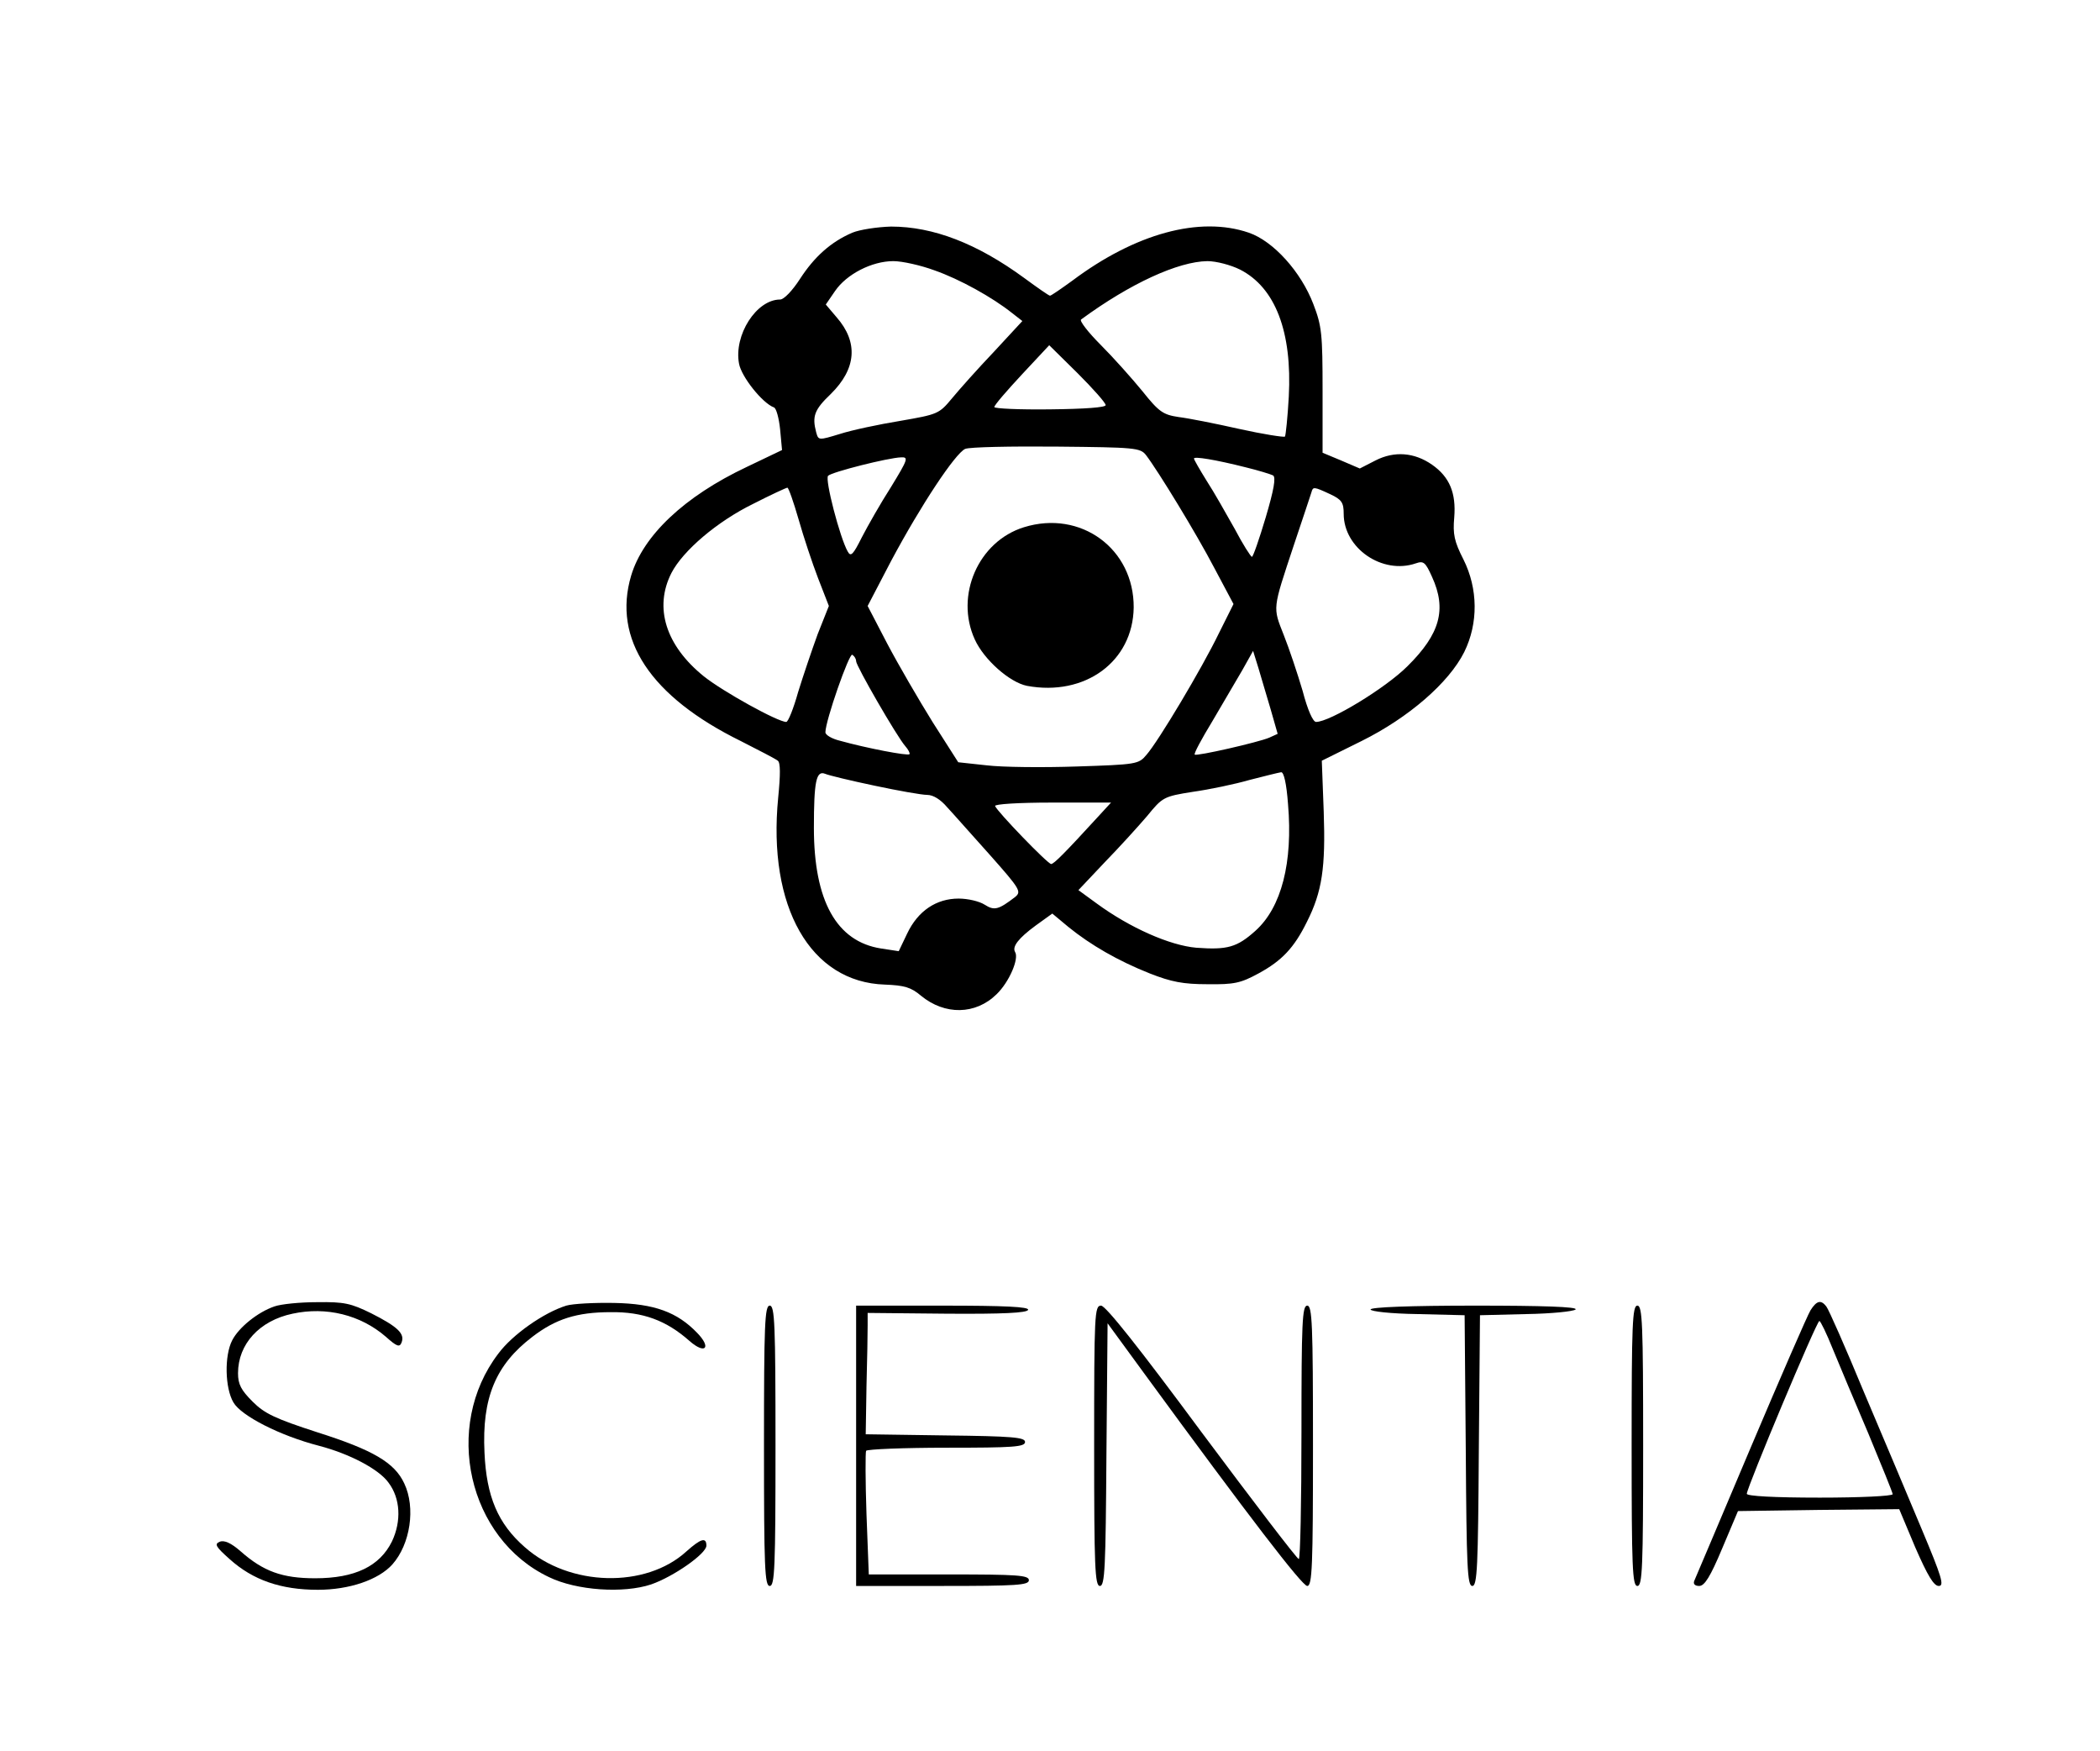 <?xml version="1.0" standalone="no"?>
<!DOCTYPE svg PUBLIC "-//W3C//DTD SVG 20010904//EN"
 "http://www.w3.org/TR/2001/REC-SVG-20010904/DTD/svg10.dtd">
<svg version="1.0" xmlns="http://www.w3.org/2000/svg"
 width="547pt" height="456pt" viewBox="0 0 547 456"
 preserveAspectRatio="xMidYMid meet">

<g transform="translate(0,456) scale(0.1,-0.1)"
fill="#000000" stroke="none">
<path d="M2220 3954 c-56 -24 -99 -63 -136 -120 -20 -31 -42 -54 -52 -54 -62
0 -121 -93 -107 -167 6 -34 61 -103 91 -114 6 -2 13 -28 16 -57 l5 -54 -92
-44 c-163 -77 -270 -179 -301 -283 -49 -165 50 -315 286 -431 47 -24 90 -46
96 -51 7 -5 7 -36 1 -96 -28 -285 84 -481 278 -487 51 -2 68 -7 94 -29 62 -51
142 -50 197 4 33 32 59 93 48 110 -8 14 9 36 54 69 l43 31 42 -35 c58 -47 129
-88 212 -121 56 -22 87 -28 150 -28 70 -1 87 3 133 28 61 33 93 67 126 134 40
79 49 142 44 287 l-5 133 103 51 c123 61 228 152 268 232 37 75 36 165 -2 241
-24 47 -28 66 -24 110 5 63 -12 105 -58 137 -46 32 -98 36 -147 11 l-41 -21
-49 21 -48 20 0 162 c0 147 -2 168 -24 225 -32 84 -104 164 -168 186 -128 44
-296 -2 -460 -125 -29 -21 -55 -39 -58 -39 -3 0 -33 21 -67 46 -123 90 -237
134 -347 134 -36 -1 -82 -8 -101 -16z m214 -98 c66 -23 152 -71 202 -111 l27
-21 -74 -80 c-41 -43 -90 -98 -109 -121 -34 -41 -37 -42 -135 -59 -55 -9 -126
-24 -157 -34 -56 -17 -56 -17 -62 4 -11 42 -5 59 38 100 67 66 72 135 15 200
l-28 33 24 35 c30 44 96 78 152 78 23 0 72 -11 107 -24z m796 2 c92 -47 136
-162 127 -331 -3 -54 -8 -101 -10 -104 -3 -2 -56 6 -119 20 -62 14 -133 28
-158 31 -40 6 -51 13 -94 67 -27 33 -76 88 -109 121 -33 33 -56 63 -51 66 128
94 253 151 329 152 23 0 61 -10 85 -22z m-350 -353 c0 -6 -53 -10 -145 -11
-80 -1 -145 2 -145 6 0 5 32 42 72 85 l71 76 74 -73 c40 -40 73 -77 73 -83z
m105 -130 c32 -42 131 -204 178 -294 l50 -94 -38 -76 c-44 -91 -158 -282 -189
-317 -20 -24 -26 -25 -181 -30 -88 -3 -194 -2 -235 3 l-74 8 -67 105 c-36 58
-89 149 -118 204 l-51 98 61 117 c78 146 167 280 193 292 12 5 119 7 238 6
204 -2 218 -3 233 -22z m-664 -83 c-27 -42 -61 -102 -76 -131 -23 -46 -29 -52
-37 -37 -20 35 -60 188 -51 197 10 10 157 47 190 48 20 1 18 -5 -26 -77z m924
51 c33 -8 65 -18 71 -21 8 -5 2 -38 -19 -109 -17 -57 -33 -103 -36 -103 -3 0
-24 33 -45 73 -22 39 -54 96 -73 125 -18 29 -33 55 -33 58 0 6 56 -3 135 -23z
m-1165 -135 c13 -46 36 -115 51 -154 l28 -72 -29 -73 c-15 -41 -38 -109 -51
-151 -12 -43 -26 -78 -31 -78 -22 0 -165 79 -215 119 -99 80 -130 179 -84 269
30 58 119 134 213 180 45 23 86 42 89 42 3 0 16 -37 29 -82z m1385 65 c30 -14
35 -22 35 -51 0 -90 101 -159 188 -129 20 7 25 3 42 -35 39 -85 21 -149 -64
-233 -57 -57 -202 -145 -238 -145 -8 0 -22 31 -35 81 -13 44 -35 110 -49 145
-29 74 -30 65 26 234 23 69 44 131 46 138 4 15 6 15 49 -5z m-1235 -435 c0
-12 106 -196 128 -221 8 -9 13 -19 11 -21 -4 -5 -113 16 -181 35 -21 5 -38 15
-38 22 0 30 62 207 70 202 6 -4 10 -11 10 -17z m1080 -126 l18 -63 -22 -10
c-28 -12 -190 -49 -194 -44 -3 2 18 41 46 87 27 46 62 106 78 133 l28 50 14
-45 c7 -25 22 -73 32 -108z m-1032 -198 c61 -13 123 -24 137 -24 16 0 35 -12
52 -32 16 -17 66 -74 112 -125 79 -89 82 -95 65 -109 -43 -33 -54 -36 -79 -20
-14 9 -44 16 -68 16 -58 0 -106 -32 -134 -91 l-22 -46 -46 7 c-116 18 -175
124 -175 314 0 121 6 150 29 141 9 -4 67 -18 129 -31z m1077 -48 c13 -152 -17
-269 -85 -330 -48 -43 -73 -50 -154 -44 -69 6 -173 52 -259 115 l-48 35 68 72
c38 39 88 94 111 121 40 49 43 51 119 63 43 6 110 20 148 31 39 10 75 19 82
20 7 1 14 -29 18 -83z m-495 -33 c-87 -95 -115 -123 -122 -123 -9 0 -141 137
-146 151 -2 5 60 9 149 9 l153 0 -34 -37z"/>
<path d="M2667 3187 c-119 -37 -180 -178 -128 -292 24 -53 91 -112 136 -121
151 -28 276 63 278 204 1 153 -138 255 -286 209z"/>
<path d="M715 1158 c-44 -15 -93 -55 -110 -88 -21 -40 -19 -125 3 -162 20 -35
122 -87 223 -113 80 -21 156 -61 181 -96 31 -41 34 -100 9 -153 -32 -65 -97
-96 -200 -96 -86 0 -135 18 -194 70 -25 22 -43 30 -55 25 -14 -6 -10 -13 26
-45 61 -55 134 -80 230 -80 82 0 158 26 194 66 47 53 61 148 31 211 -25 54
-81 87 -226 133 -111 36 -138 49 -169 80 -30 30 -38 45 -38 74 0 76 56 137
142 155 88 19 177 -3 243 -60 29 -26 36 -28 41 -15 9 23 -10 41 -79 76 -53 26
-70 30 -141 29 -45 0 -94 -5 -111 -11z"/>
<path d="M1475 1160 c-58 -18 -140 -75 -177 -125 -145 -190 -79 -482 132 -582
72 -35 194 -43 266 -19 58 20 144 80 144 101 0 23 -15 18 -52 -15 -106 -97
-305 -92 -421 11 -70 61 -100 132 -105 246 -7 143 29 229 125 302 60 46 115
64 204 64 83 1 144 -21 205 -75 41 -36 58 -18 20 21 -52 54 -111 76 -216 78
-52 1 -108 -2 -125 -7z"/>
<path d="M4716 1148 c-8 -13 -78 -174 -156 -358 -78 -184 -144 -341 -147 -347
-3 -8 2 -13 13 -13 14 0 29 24 60 98 l41 97 210 3 210 2 42 -100 c32 -73 48
-100 61 -100 15 0 8 23 -44 147 -34 82 -102 242 -151 358 -48 116 -92 216 -98
223 -14 18 -25 15 -41 -10z m58 -101 c16 -39 58 -139 93 -221 34 -82 63 -153
63 -157 0 -5 -85 -9 -190 -9 -119 0 -190 4 -190 10 0 16 182 450 189 450 3 0
19 -33 35 -73z"/>
<path d="M1990 795 c0 -318 2 -365 15 -365 13 0 15 47 15 365 0 318 -2 365
-15 365 -13 0 -15 -47 -15 -365z"/>
<path d="M2230 795 l0 -365 225 0 c193 0 225 2 225 15 0 13 -30 15 -208 15
l-209 0 -6 157 c-3 87 -3 161 -1 165 3 4 97 8 210 8 173 0 204 2 204 15 0 12
-32 15 -207 17 l-208 3 2 125 c2 69 3 140 3 158 l0 33 207 -2 c145 -1 208 2
211 10 3 8 -61 11 -222 11 l-226 0 0 -365z"/>
<path d="M2850 795 c0 -316 2 -365 15 -365 13 0 15 47 17 342 l3 342 95 -130
c275 -376 412 -554 425 -554 13 0 15 50 15 365 0 318 -2 365 -15 365 -13 0
-15 -43 -15 -330 0 -181 -3 -330 -7 -330 -5 1 -118 149 -253 330 -162 219
-250 330 -262 330 -17 0 -18 -21 -18 -365z"/>
<path d="M3570 1150 c0 -5 52 -11 123 -12 l122 -3 3 -352 c2 -303 4 -353 17
-353 13 0 15 50 17 353 l3 352 120 3 c66 1 124 7 129 12 7 7 -87 10 -262 10
-169 0 -272 -4 -272 -10z"/>
<path d="M4250 795 c0 -318 2 -365 15 -365 13 0 15 47 15 365 0 318 -2 365
-15 365 -13 0 -15 -47 -15 -365z"/>
</g>
</svg>
